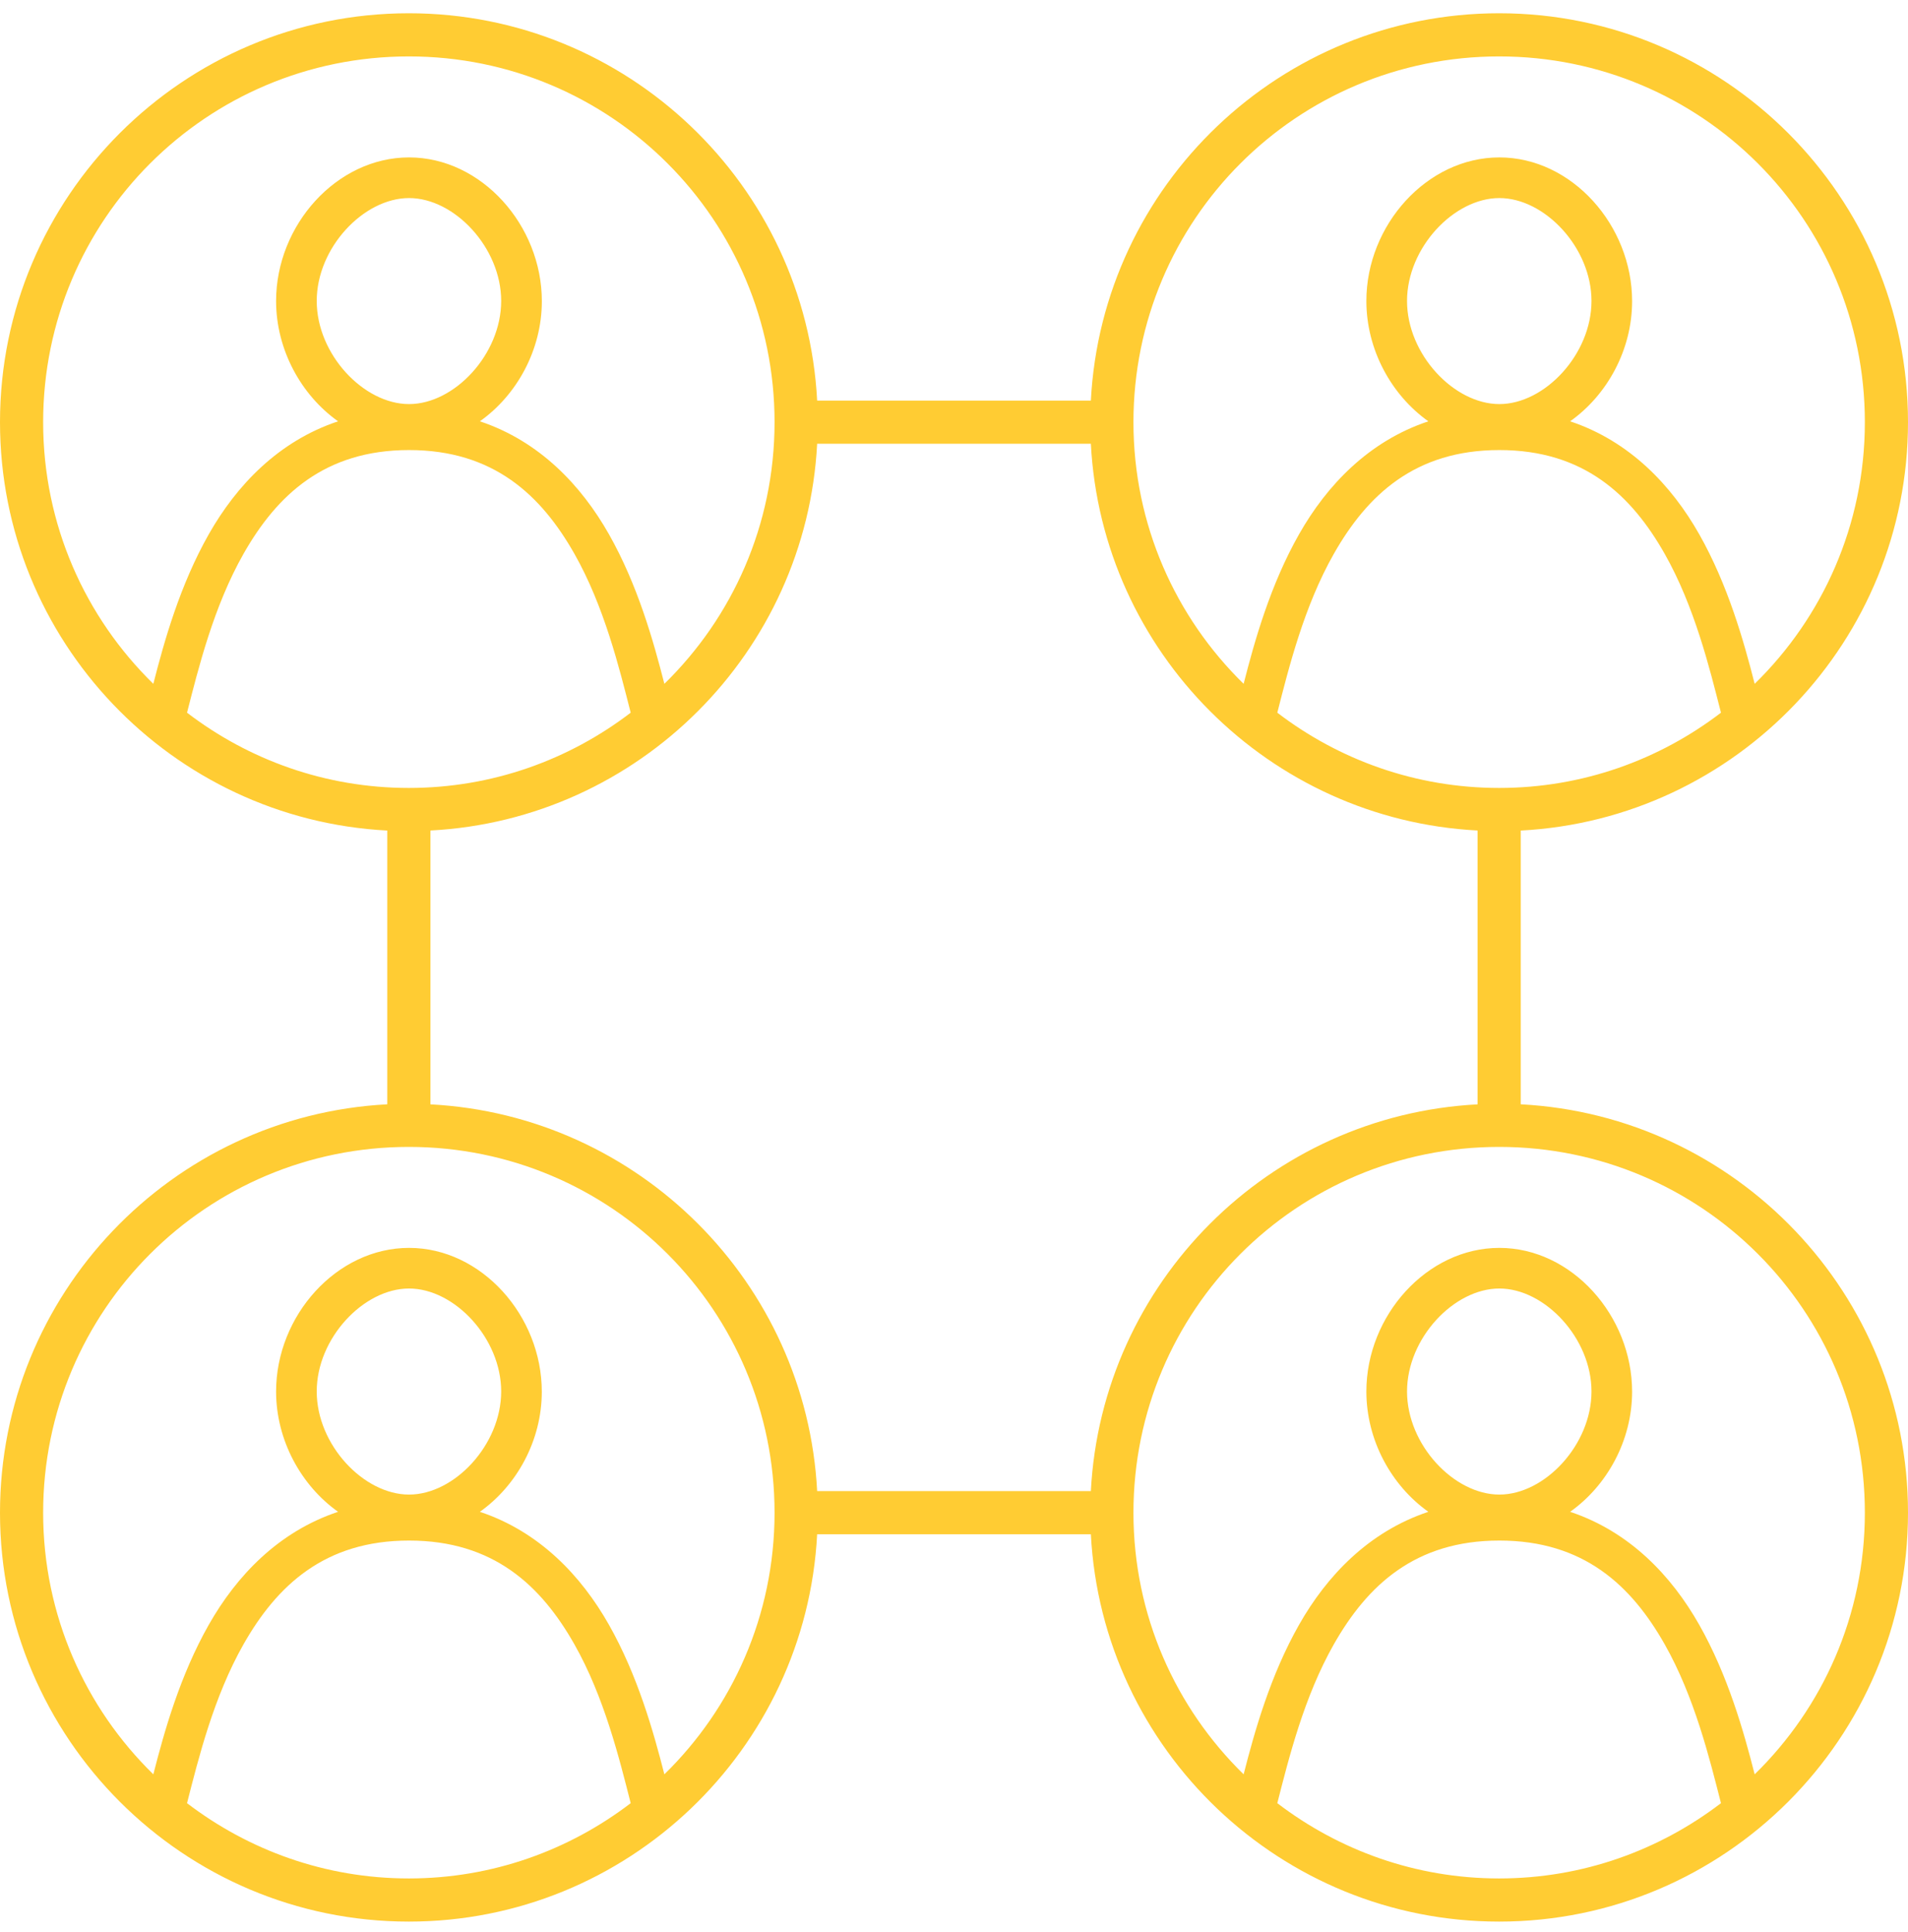 <svg width="80" height="81" viewBox="0 0 80 81" version="1.1" xmlns="http://www.w3.org/2000/svg" xmlns:xlink="http://www.w3.org/1999/xlink" xmlns:figma="http://www.figma.com/figma/ns">
<title>network</title>
<desc>Created using Figma</desc>
<g id="Canvas" transform="translate(81 208)" figma:type="canvas">
<g id="network" style="mix-blend-mode:normal;" figma:type="frame">
<g id="Vector" style="mix-blend-mode:normal;" figma:type="vector">
<use xlink:href="#path0_fill" transform="translate(-81 -207.444)" fill="#FFCC33" style="mix-blend-mode:normal;"/>
</g>
</g>
</g>
<defs>
<path id="path0_fill" d="M 17.142 0C 7.685 0 0 7.685 0 17.142C 0 26.296 7.2 33.79 16.238 34.262L 16.238 45.738C 7.2 46.21 0 53.704 0 62.858C 0 72.315 7.685 80 17.142 80C 26.296 80 33.79 72.8 34.262 63.762L 45.738 63.762C 46.21 72.8 53.704 80 62.858 80C 72.315 80 80 72.315 80 62.858C 80 53.704 72.8 46.21 63.762 45.738L 63.762 34.262C 72.8 33.79 80 26.296 80 17.142C 80 7.685 72.315 0 62.858 0C 53.704 0 46.21 7.2 45.738 16.238L 34.262 16.238C 33.79 7.2 26.296 0 17.142 0ZM 17.142 1.809C 25.624 1.809 32.476 8.661 32.476 17.142C 32.476 21.448 30.704 25.329 27.856 28.111C 27.396 26.312 26.736 23.964 25.531 21.838C 24.373 19.794 22.623 17.94 20.12 17.106C 21.671 16.008 22.717 14.115 22.719 12.073C 22.721 8.891 20.189 6.043 17.151 6.043C 14.113 6.043 11.575 8.883 11.576 12.064C 11.577 14.104 12.624 16.005 14.175 17.106C 11.67 17.94 9.916 19.794 8.755 21.838C 7.549 23.964 6.888 26.312 6.429 28.111C 3.58 25.329 1.809 21.448 1.809 17.142C 1.809 8.661 8.661 1.809 17.142 1.809ZM 62.858 1.809C 71.34 1.809 78.191 8.661 78.191 17.142C 78.191 21.448 76.42 25.329 73.571 28.111C 73.112 26.312 72.449 23.964 71.245 21.838C 70.086 19.794 68.336 17.94 65.833 17.106C 67.384 16.008 68.431 14.115 68.432 12.073C 68.434 8.891 65.905 6.043 62.866 6.043C 59.828 6.043 57.288 8.883 57.29 12.064C 57.291 14.104 58.337 16.005 59.889 17.106C 57.384 17.94 55.629 19.794 54.469 21.838C 53.262 23.964 52.603 26.312 52.144 28.111C 49.295 25.329 47.524 21.448 47.524 17.142C 47.524 8.661 54.376 1.809 62.858 1.809ZM 17.151 7.747C 19.054 7.747 21.015 9.827 21.014 12.064C 21.012 14.299 19.053 16.384 17.151 16.384C 15.249 16.384 13.281 14.299 13.28 12.064C 13.278 9.828 15.248 7.747 17.151 7.747ZM 62.866 7.747C 64.769 7.747 66.731 9.827 66.729 12.064C 66.728 14.299 64.768 16.384 62.866 16.384C 60.965 16.384 58.996 14.299 58.995 12.064C 58.994 9.828 60.963 7.747 62.866 7.747ZM 34.262 18.047L 45.738 18.047C 46.194 26.785 53.215 33.804 61.953 34.26L 61.953 45.74C 53.215 46.196 46.194 53.215 45.738 61.953L 34.262 61.953C 33.806 53.215 26.785 46.196 18.047 45.74L 18.047 34.26C 26.785 33.804 33.806 26.785 34.262 18.047ZM 17.151 18.311C 20.689 18.311 22.689 20.198 24.087 22.665C 25.332 24.863 25.964 27.436 26.444 29.321C 23.864 31.293 20.648 32.476 17.142 32.476C 13.637 32.476 10.422 31.293 7.842 29.321C 8.324 27.436 8.961 24.863 10.208 22.665C 11.608 20.198 13.613 18.311 17.151 18.311ZM 62.866 18.311C 66.404 18.311 68.403 20.198 69.8 22.665C 71.045 24.862 71.677 27.436 72.158 29.321C 69.578 31.293 66.363 32.476 62.858 32.476C 59.352 32.476 56.136 31.293 53.556 29.321C 54.037 27.436 54.676 24.863 55.924 22.665C 57.324 20.198 59.328 18.311 62.866 18.311ZM 17.142 47.524C 25.624 47.524 32.476 54.376 32.476 62.858C 32.476 67.164 30.704 71.044 27.856 73.826C 27.396 72.028 26.736 69.68 25.531 67.554C 24.373 65.509 22.623 63.655 20.12 62.821C 21.671 61.723 22.716 59.83 22.717 57.788C 22.719 54.606 20.189 51.757 17.151 51.757C 14.113 51.757 11.575 54.599 11.576 57.779C 11.577 59.819 12.624 61.72 14.175 62.821C 11.67 63.655 9.916 65.509 8.755 67.554C 7.548 69.68 6.888 72.027 6.429 73.826C 3.58 71.044 1.809 67.164 1.809 62.858C 1.809 54.376 8.661 47.524 17.142 47.524ZM 62.858 47.524C 71.34 47.524 78.191 54.376 78.191 62.858C 78.191 67.164 76.42 71.044 73.571 73.826C 73.112 72.028 72.45 69.68 71.245 67.554C 70.086 65.509 68.336 63.655 65.833 62.821C 67.384 61.723 68.431 59.83 68.432 57.788C 68.434 54.606 65.905 51.757 62.866 51.757C 59.828 51.757 57.288 54.599 57.29 57.779C 57.291 59.819 58.337 61.72 59.889 62.821C 57.384 63.655 55.629 65.509 54.469 67.554C 53.262 69.68 52.603 72.027 52.144 73.826C 49.295 71.044 47.524 67.164 47.524 62.858C 47.524 54.376 54.376 47.524 62.858 47.524ZM 17.151 53.46C 19.054 53.46 21.015 55.543 21.014 57.779C 21.012 60.014 19.053 62.099 17.151 62.099C 15.249 62.099 13.281 60.014 13.28 57.779C 13.278 55.543 15.248 53.46 17.151 53.46ZM 62.866 53.46C 64.769 53.46 66.731 55.543 66.729 57.779C 66.728 60.014 64.768 62.099 62.866 62.099C 60.965 62.099 58.996 60.014 58.995 57.779C 58.994 55.543 60.963 53.46 62.866 53.46ZM 17.151 64.026C 20.689 64.026 22.688 65.912 24.085 68.379C 25.33 70.576 25.964 73.149 26.444 75.035C 23.864 77.007 20.648 78.191 17.142 78.191C 13.637 78.191 10.422 77.006 7.842 75.035C 8.324 73.15 8.961 70.576 10.208 68.379C 11.608 65.912 13.613 64.026 17.151 64.026ZM 62.866 64.026C 66.404 64.026 68.403 65.912 69.8 68.379C 71.045 70.576 71.677 73.149 72.158 75.035C 69.578 77.006 66.363 78.191 62.858 78.191C 59.352 78.191 56.136 77.007 53.556 75.035C 54.037 73.15 54.676 70.576 55.924 68.379C 57.324 65.912 59.328 64.026 62.866 64.026Z"/>
</defs>
</svg>
